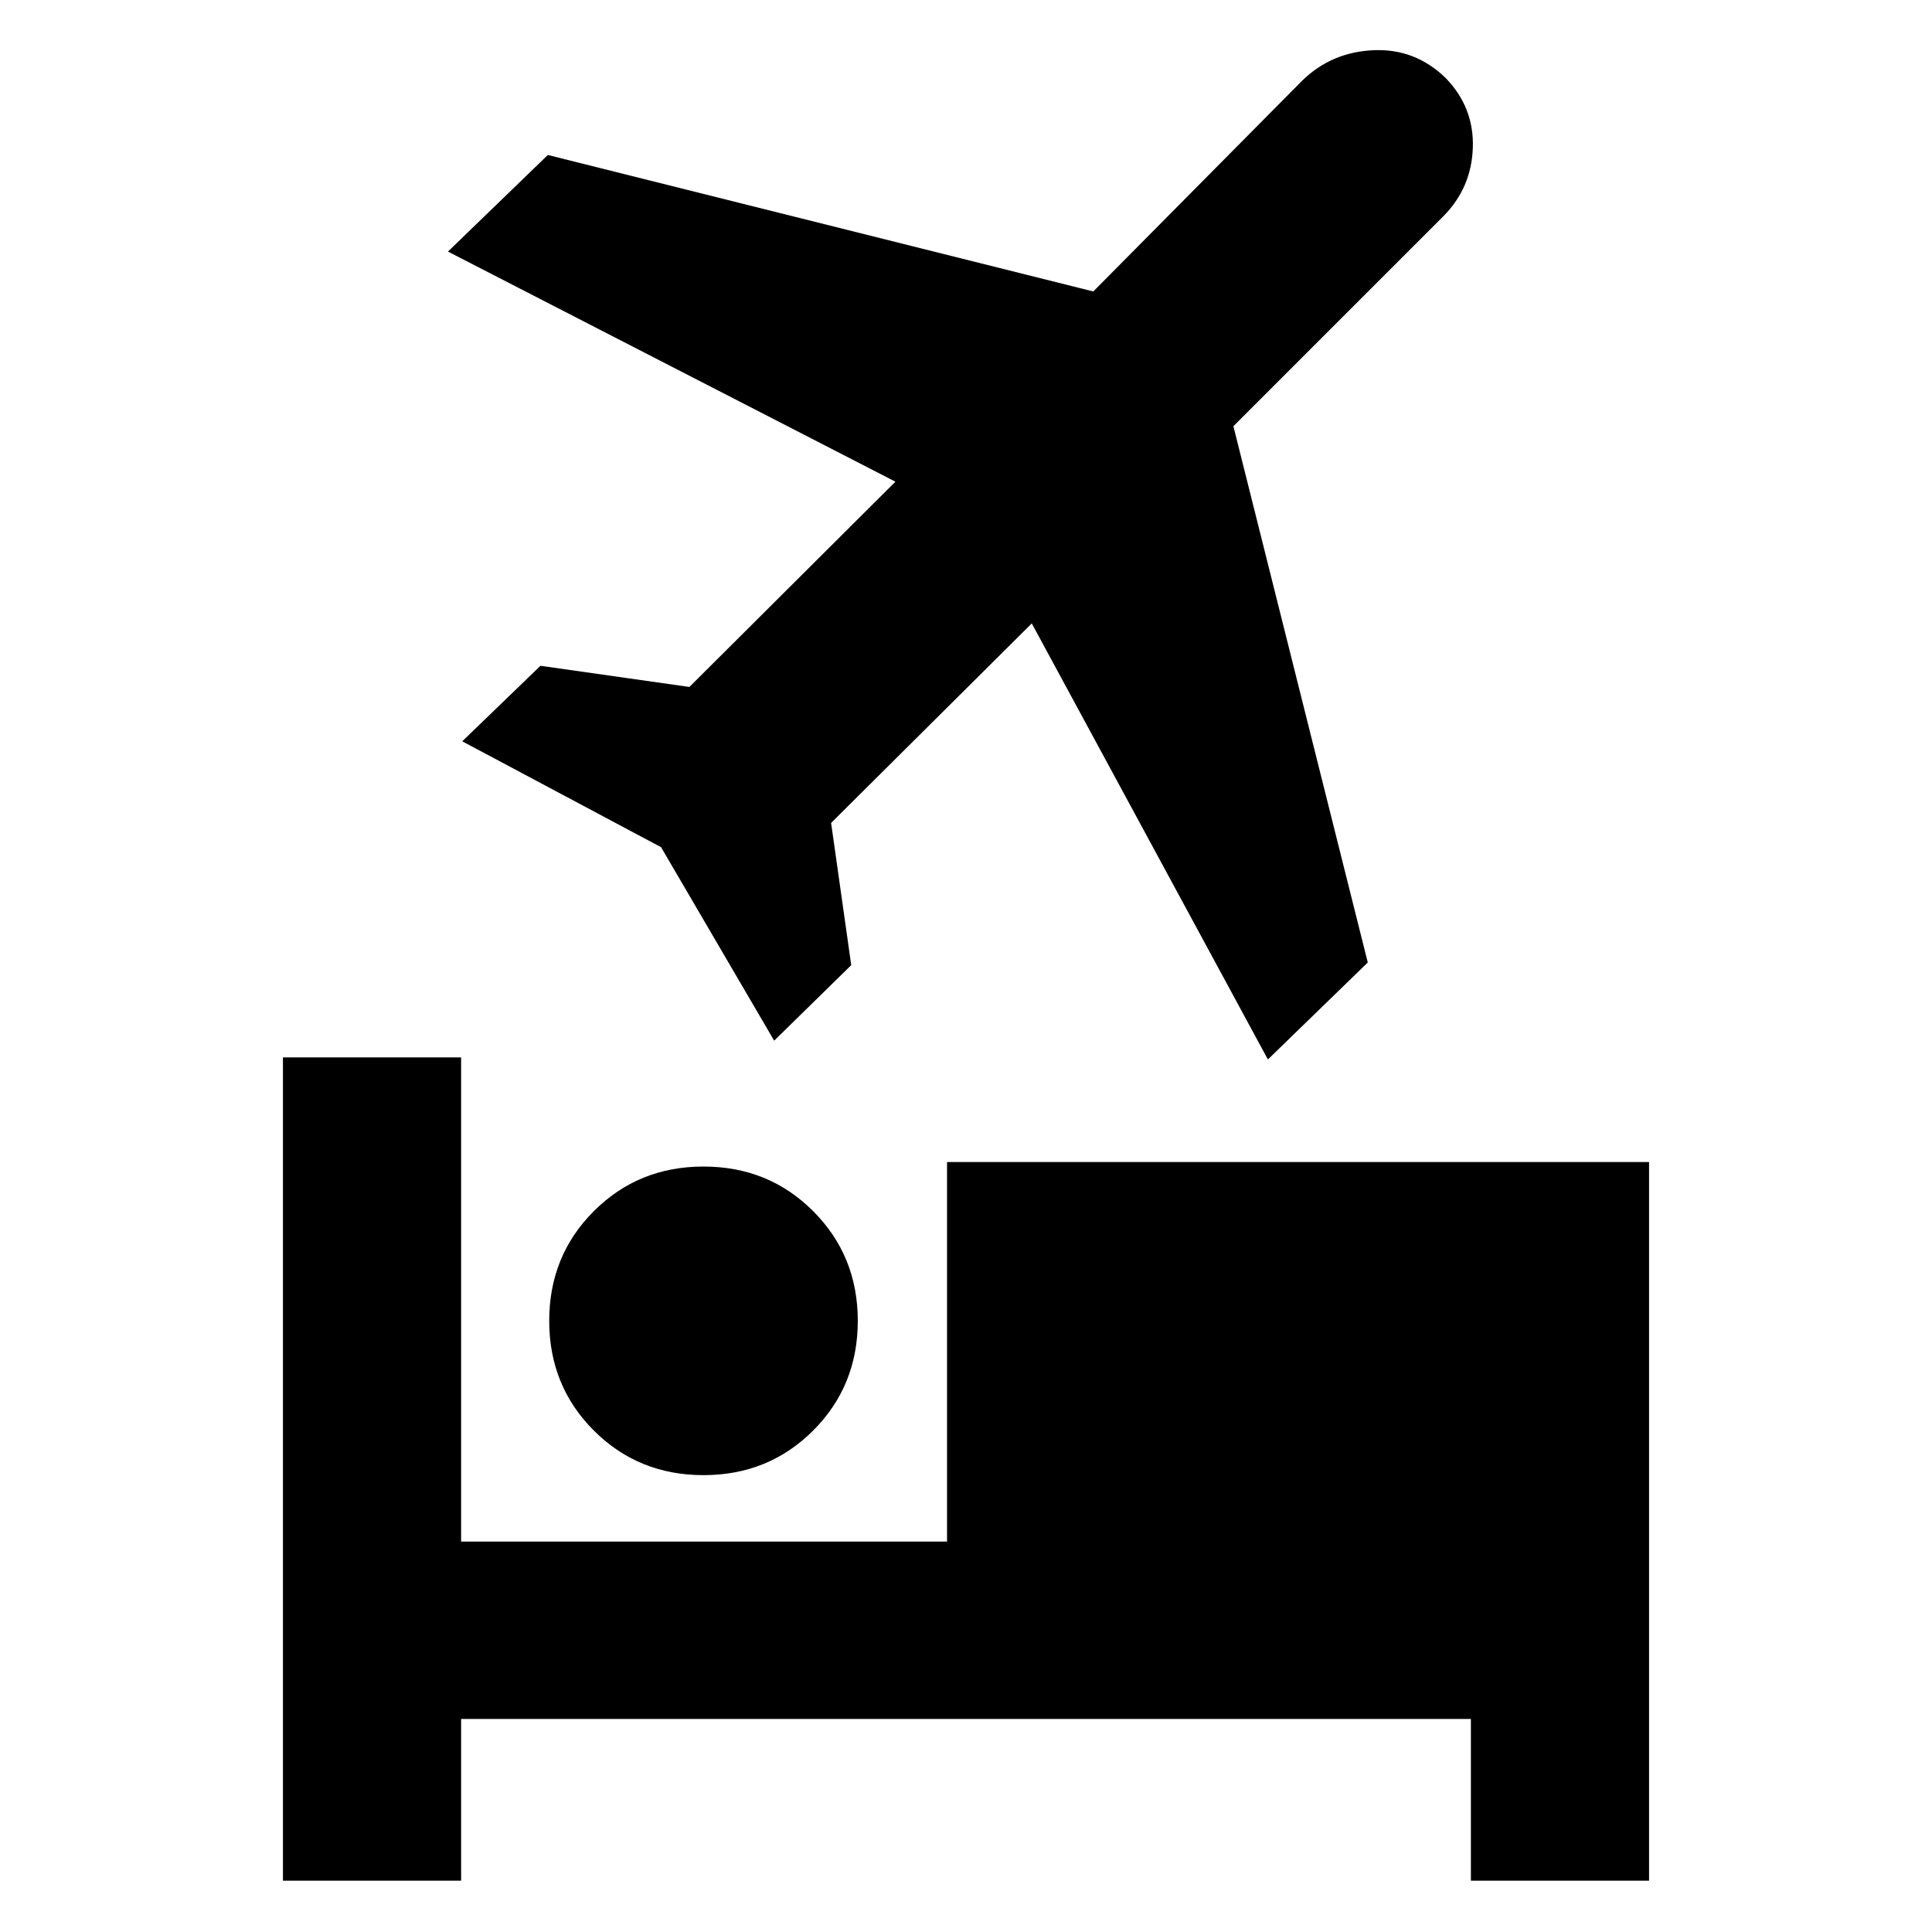 <svg xmlns="http://www.w3.org/2000/svg" height="40" viewBox="0 -960 960 960" width="40"><path d="M349.56-227.01q-32.33 0-54.5-22.17-22.16-22.17-22.16-54.5t22.16-54.5q22.17-22.17 54.5-22.17 32.34 0 54.5 22.17 22.17 22.17 22.17 54.5t-22.17 54.5q-22.16 22.17-54.5 22.17ZM140.59-25.49v-409.09h88.53V-194h241.46v-188.58h348.83v357.09h-88.53v-80.36H229.12v80.36h-88.53Zm489.42-408.07L512.68-650.23l-99.71 99.14 10 70.67-38.29 37.52-56.2-96.13-98.79-52.62 38.86-37.52 74 10.52 102.38-102-222.34-114.34 49.63-48 271.03 67.82L647-919.87q14.44-14.17 35.28-15.17 20.84-1 36.05 13.8 14.18 14.59 13.51 34.65-.67 20.07-14.84 34.24L612.87-748.22l66.77 266.47-49.63 48.19Z"/></svg>